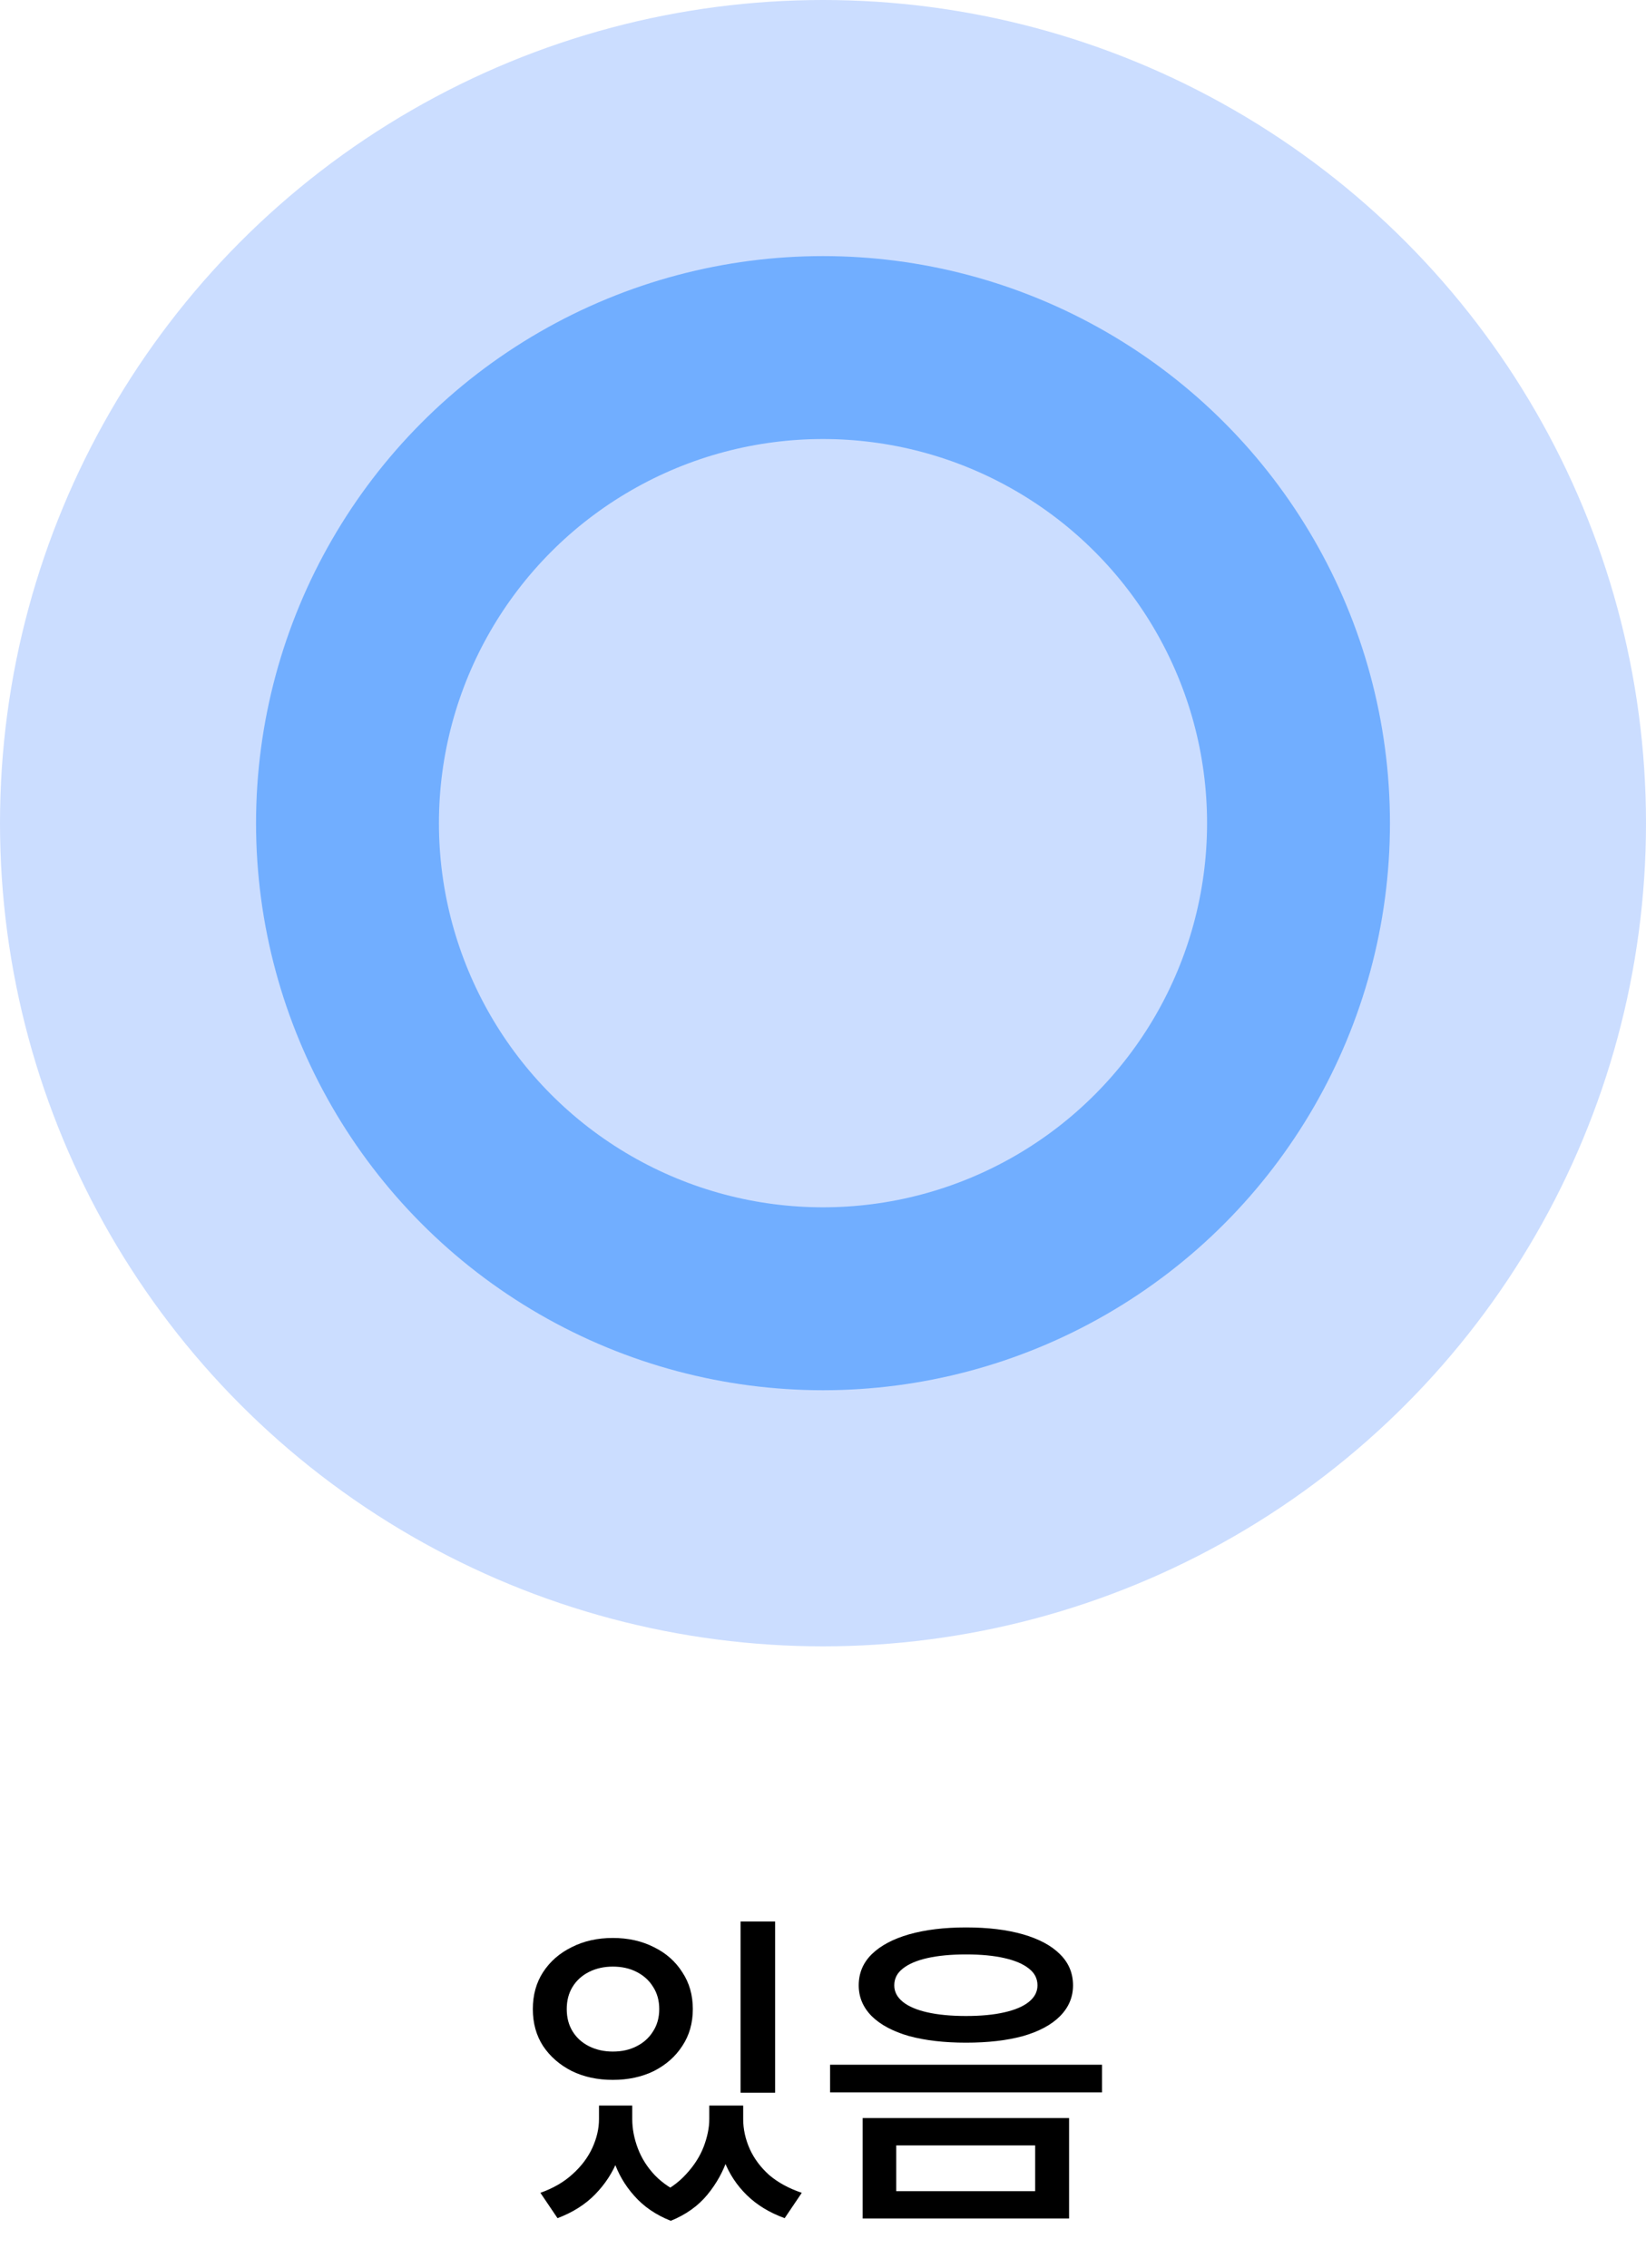 <svg width="90" height="124" viewBox="0 0 90 124" fill="none" xmlns="http://www.w3.org/2000/svg">
<circle cx="45" cy="45" r="45" fill="#CBDDFF"/>
<circle cx="45" cy="45" r="26" stroke="#71AEFF" stroke-width="10"/>
<path d="M32.752 115.104H34.192V115.842C34.192 116.598 34.054 117.336 33.778 118.056C33.502 118.764 33.088 119.4 32.536 119.964C31.996 120.516 31.312 120.948 30.484 121.26L29.548 119.874C30.256 119.622 30.844 119.28 31.312 118.848C31.792 118.416 32.152 117.936 32.392 117.408C32.632 116.88 32.752 116.358 32.752 115.842V115.104ZM33.202 115.104H34.57V115.842C34.57 116.37 34.672 116.904 34.876 117.444C35.08 117.984 35.392 118.476 35.812 118.92C36.244 119.364 36.79 119.724 37.45 120L36.676 121.404C35.86 121.08 35.194 120.624 34.678 120.036C34.162 119.46 33.784 118.806 33.544 118.074C33.316 117.342 33.202 116.598 33.202 115.842V115.104ZM38.782 115.104H40.168V115.842C40.168 116.526 40.042 117.234 39.79 117.966C39.55 118.698 39.178 119.37 38.674 119.982C38.17 120.594 37.504 121.068 36.676 121.404L35.902 120C36.562 119.7 37.102 119.316 37.522 118.848C37.954 118.38 38.272 117.882 38.476 117.354C38.68 116.814 38.782 116.31 38.782 115.842V115.104ZM39.196 115.104H40.636V115.842C40.636 116.394 40.756 116.94 40.996 117.48C41.236 118.008 41.59 118.482 42.058 118.902C42.538 119.31 43.132 119.634 43.84 119.874L42.904 121.26C42.076 120.96 41.386 120.54 40.834 120C40.282 119.46 39.868 118.83 39.592 118.11C39.328 117.39 39.196 116.634 39.196 115.842V115.104ZM40.492 105.042H42.382V114.402H40.492V105.042ZM33.508 105.942C34.348 105.942 35.098 106.11 35.758 106.446C36.418 106.77 36.934 107.226 37.306 107.814C37.69 108.39 37.882 109.062 37.882 109.83C37.882 110.598 37.69 111.27 37.306 111.846C36.934 112.422 36.418 112.878 35.758 113.214C35.098 113.538 34.348 113.7 33.508 113.7C32.668 113.7 31.918 113.538 31.258 113.214C30.598 112.878 30.076 112.422 29.692 111.846C29.32 111.27 29.134 110.598 29.134 109.83C29.134 109.062 29.32 108.39 29.692 107.814C30.076 107.226 30.598 106.77 31.258 106.446C31.918 106.11 32.668 105.942 33.508 105.942ZM33.508 107.508C33.028 107.508 32.596 107.604 32.212 107.796C31.828 107.988 31.528 108.258 31.312 108.606C31.096 108.954 30.988 109.362 30.988 109.83C30.988 110.298 31.096 110.706 31.312 111.054C31.528 111.402 31.828 111.672 32.212 111.864C32.596 112.056 33.028 112.152 33.508 112.152C34 112.152 34.432 112.056 34.804 111.864C35.188 111.672 35.488 111.402 35.704 111.054C35.932 110.706 36.046 110.298 36.046 109.83C36.046 109.362 35.932 108.954 35.704 108.606C35.488 108.258 35.188 107.988 34.804 107.796C34.432 107.604 34 107.508 33.508 107.508ZM52.821 105.366C54.021 105.366 55.059 105.492 55.935 105.744C56.811 105.996 57.483 106.356 57.951 106.824C58.431 107.292 58.671 107.862 58.671 108.534C58.671 109.182 58.431 109.746 57.951 110.226C57.483 110.694 56.811 111.054 55.935 111.306C55.059 111.546 54.021 111.666 52.821 111.666C51.633 111.666 50.595 111.546 49.707 111.306C48.831 111.054 48.153 110.694 47.673 110.226C47.193 109.746 46.953 109.182 46.953 108.534C46.953 107.862 47.193 107.292 47.673 106.824C48.153 106.356 48.831 105.996 49.707 105.744C50.595 105.492 51.633 105.366 52.821 105.366ZM52.821 106.842C52.005 106.842 51.303 106.908 50.715 107.04C50.127 107.172 49.677 107.364 49.365 107.616C49.053 107.856 48.897 108.162 48.897 108.534C48.897 108.882 49.053 109.182 49.365 109.434C49.677 109.686 50.127 109.878 50.715 110.01C51.303 110.142 52.005 110.208 52.821 110.208C53.637 110.208 54.333 110.142 54.909 110.01C55.497 109.878 55.947 109.686 56.259 109.434C56.571 109.182 56.727 108.882 56.727 108.534C56.727 108.162 56.571 107.856 56.259 107.616C55.947 107.364 55.497 107.172 54.909 107.04C54.333 106.908 53.637 106.842 52.821 106.842ZM47.169 115.788H58.455V121.278H47.169V115.788ZM56.601 117.282H49.005V119.784H56.601V117.282ZM45.387 112.872H60.255V114.384H45.387V112.872Z" fill="black"/>
</svg>
